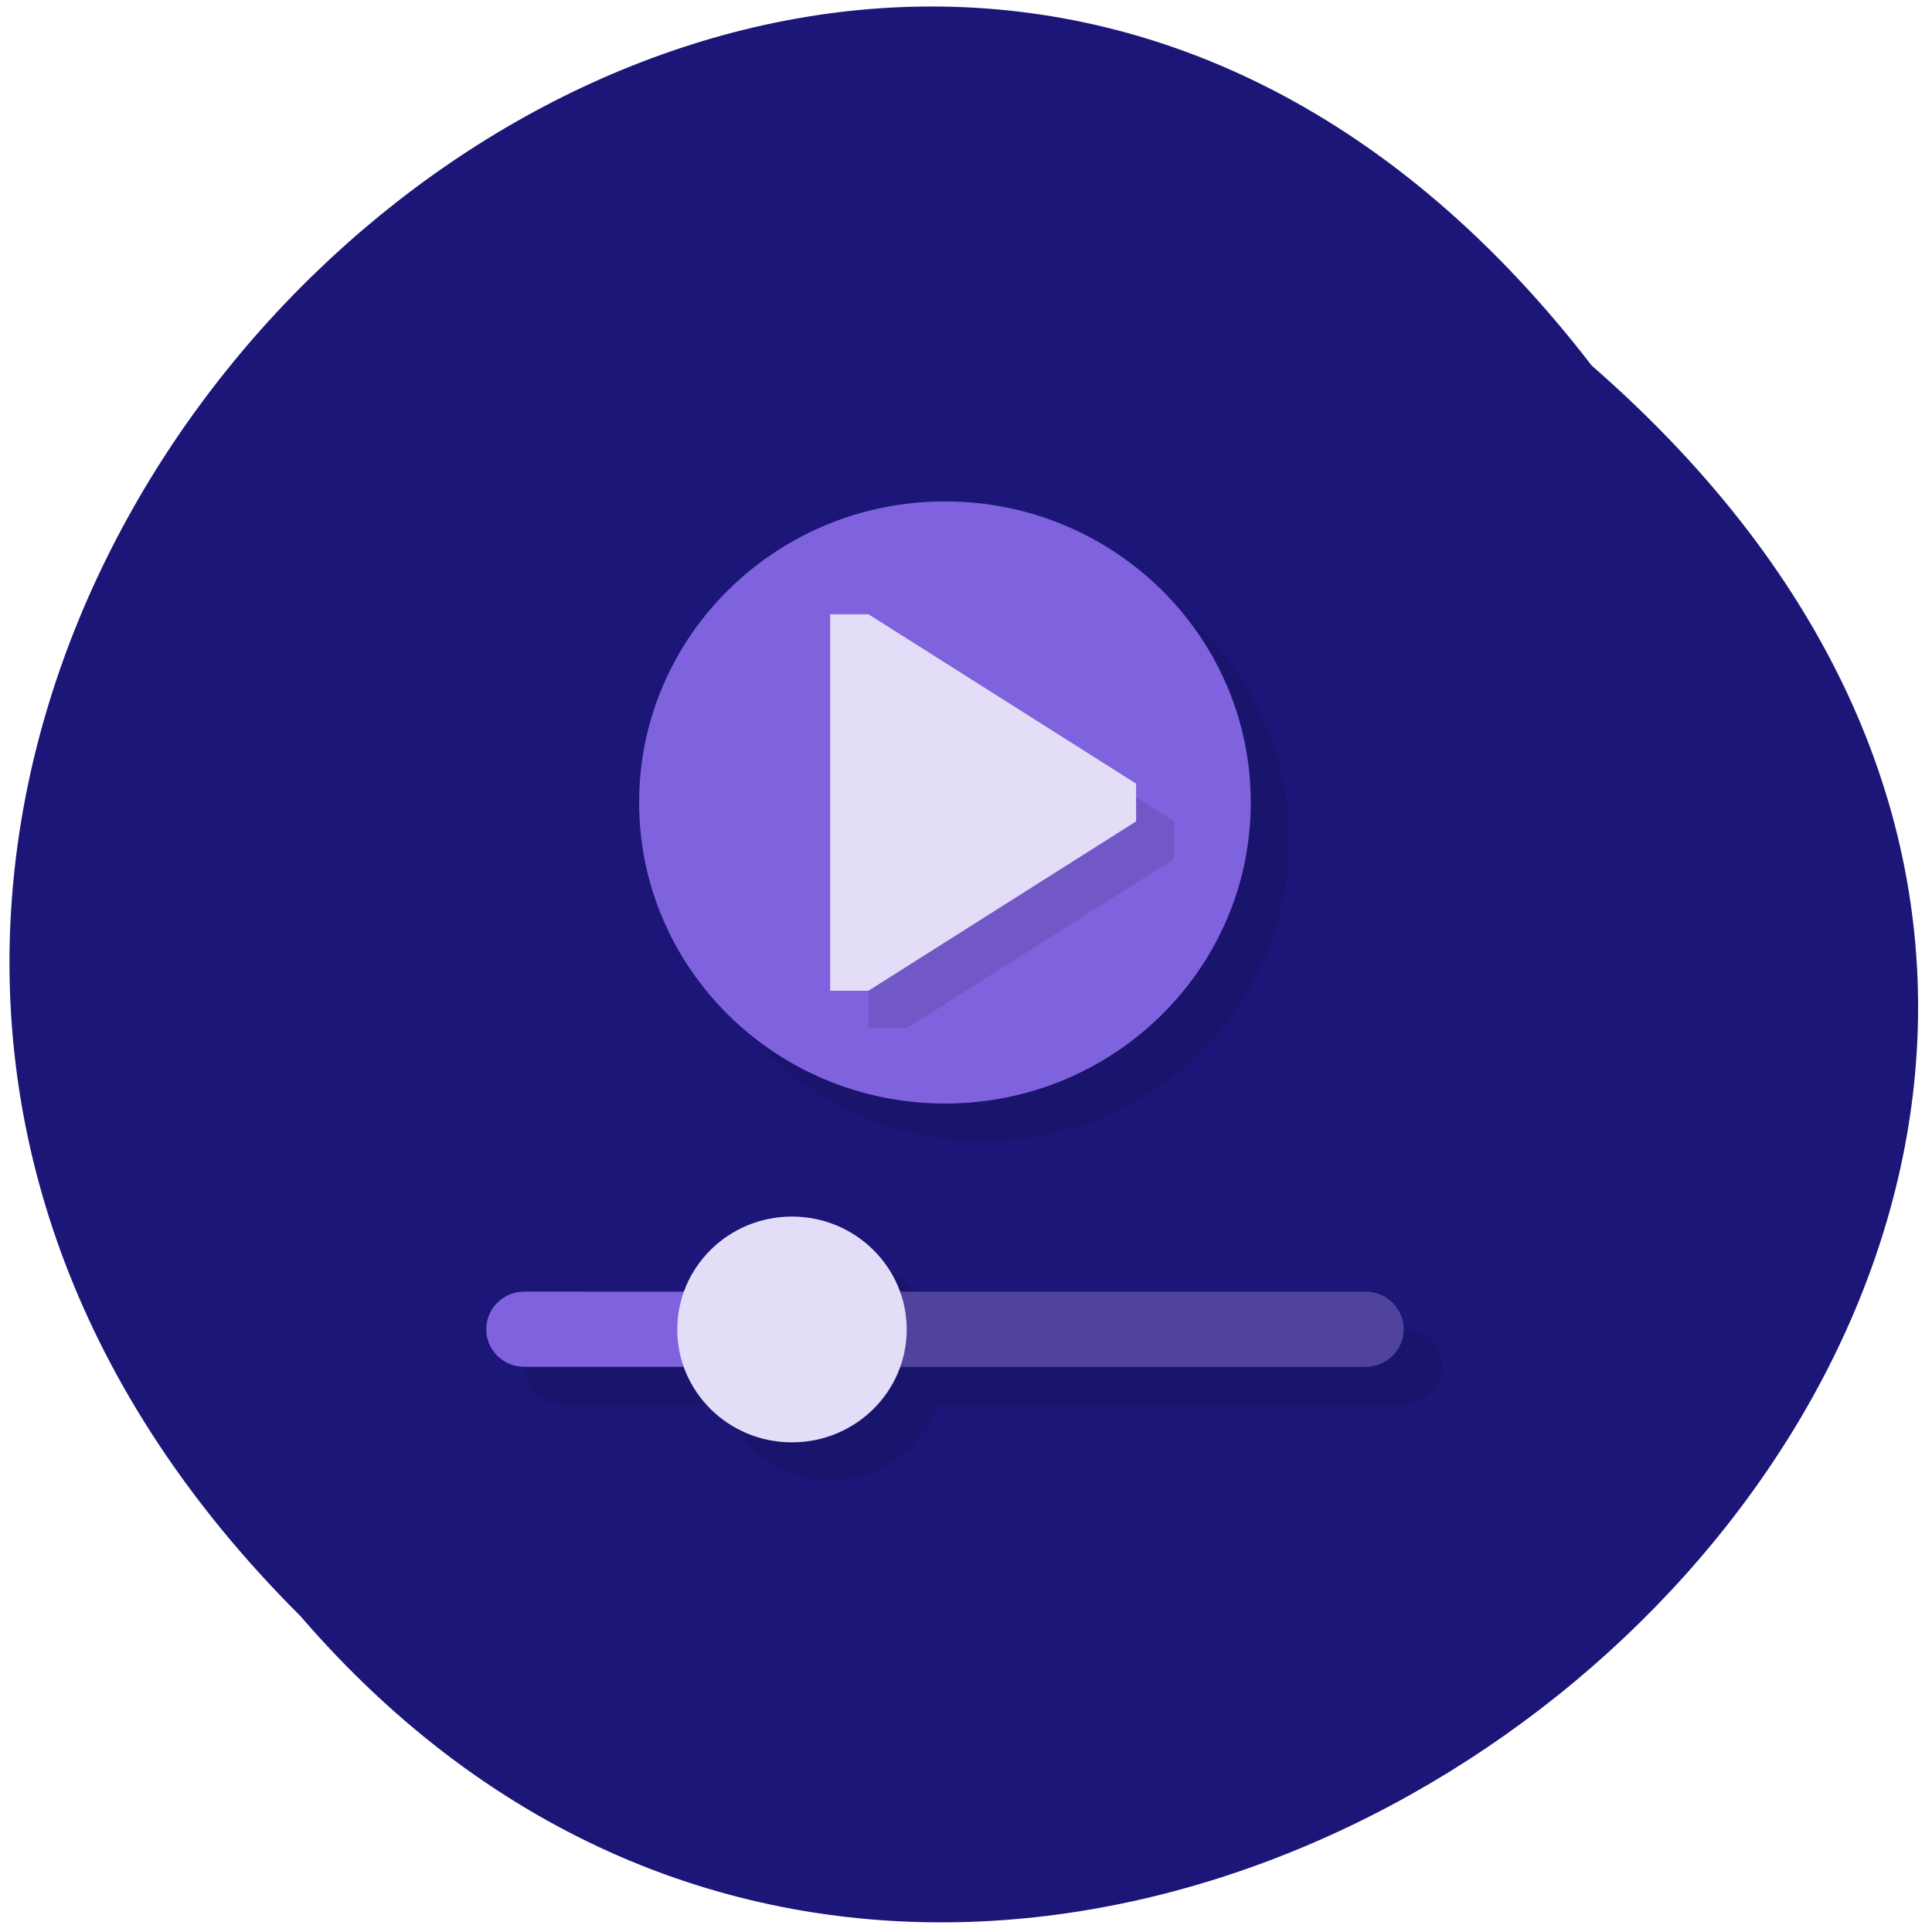 <svg xmlns="http://www.w3.org/2000/svg" viewBox="0 0 48 48"><path d="m 39.543 9.08 c -19.422 -25.21 -54.48 8.758 -32.08 31.07 c 19.273 22.363 56.684 -9.598 32.08 -31.07" fill="#1c1678"/><path d="m 24.426 13.395 c -4.195 0 -7.598 3.348 -7.598 7.477 c 0 4.133 3.402 7.48 7.598 7.48 c 4.195 0 7.598 -3.348 7.598 -7.48 c 0 -4.129 -3.402 -7.477 -7.598 -7.477 m -3.801 17.762 c -1.203 0.004 -2.277 0.754 -2.68 1.871 h -3.969 c -0.523 0 -0.949 0.418 -0.949 0.934 c 0 0.52 0.426 0.938 0.949 0.938 h 3.965 c 0.402 1.121 1.477 1.867 2.684 1.871 c 1.207 -0.004 2.281 -0.754 2.684 -1.871 h 11.566 c 0.523 0 0.949 -0.418 0.949 -0.938 c 0 -0.516 -0.426 -0.934 -0.949 -0.934 h -11.563 c -0.402 -1.121 -1.48 -1.867 -2.688 -1.871" fill-opacity="0.102"/><path d="m 19.676 32.09 h 14.25 c 0.523 0 0.949 0.418 0.949 0.934 c 0 0.52 -0.426 0.934 -0.949 0.934 h -14.25" fill="#4f439c"/><path d="m 23.477 12.457 c -4.195 0 -7.598 3.348 -7.598 7.48 c 0 4.133 3.402 7.48 7.598 7.48 c 4.195 0 7.598 -3.348 7.598 -7.48 c 0 -4.133 -3.402 -7.48 -7.598 -7.48" fill="#7f62de"/><path d="m 21.578 16.199 h 0.949 l 6.648 4.207 v 0.934 l -6.648 4.207 h -0.949" fill-opacity="0.102"/><path d="m 20.625 15.262 h 0.953 l 6.648 4.207 v 0.938 l -6.648 4.207 h -0.953" fill="#e3ddf8"/><path d="m 13.03 32.09 c -0.527 0 -0.949 0.418 -0.949 0.934 c 0 0.52 0.422 0.934 0.949 0.934 h 6.648 v -1.867" fill="#7f62de"/><path d="m 22.527 33.03 c 0 1.551 -1.277 2.805 -2.852 2.805 c -1.574 0 -2.848 -1.254 -2.848 -2.805 c 0 -1.547 1.273 -2.805 2.848 -2.805 c 1.574 0 2.852 1.258 2.852 2.805" fill="#e3ddf8"/></svg>